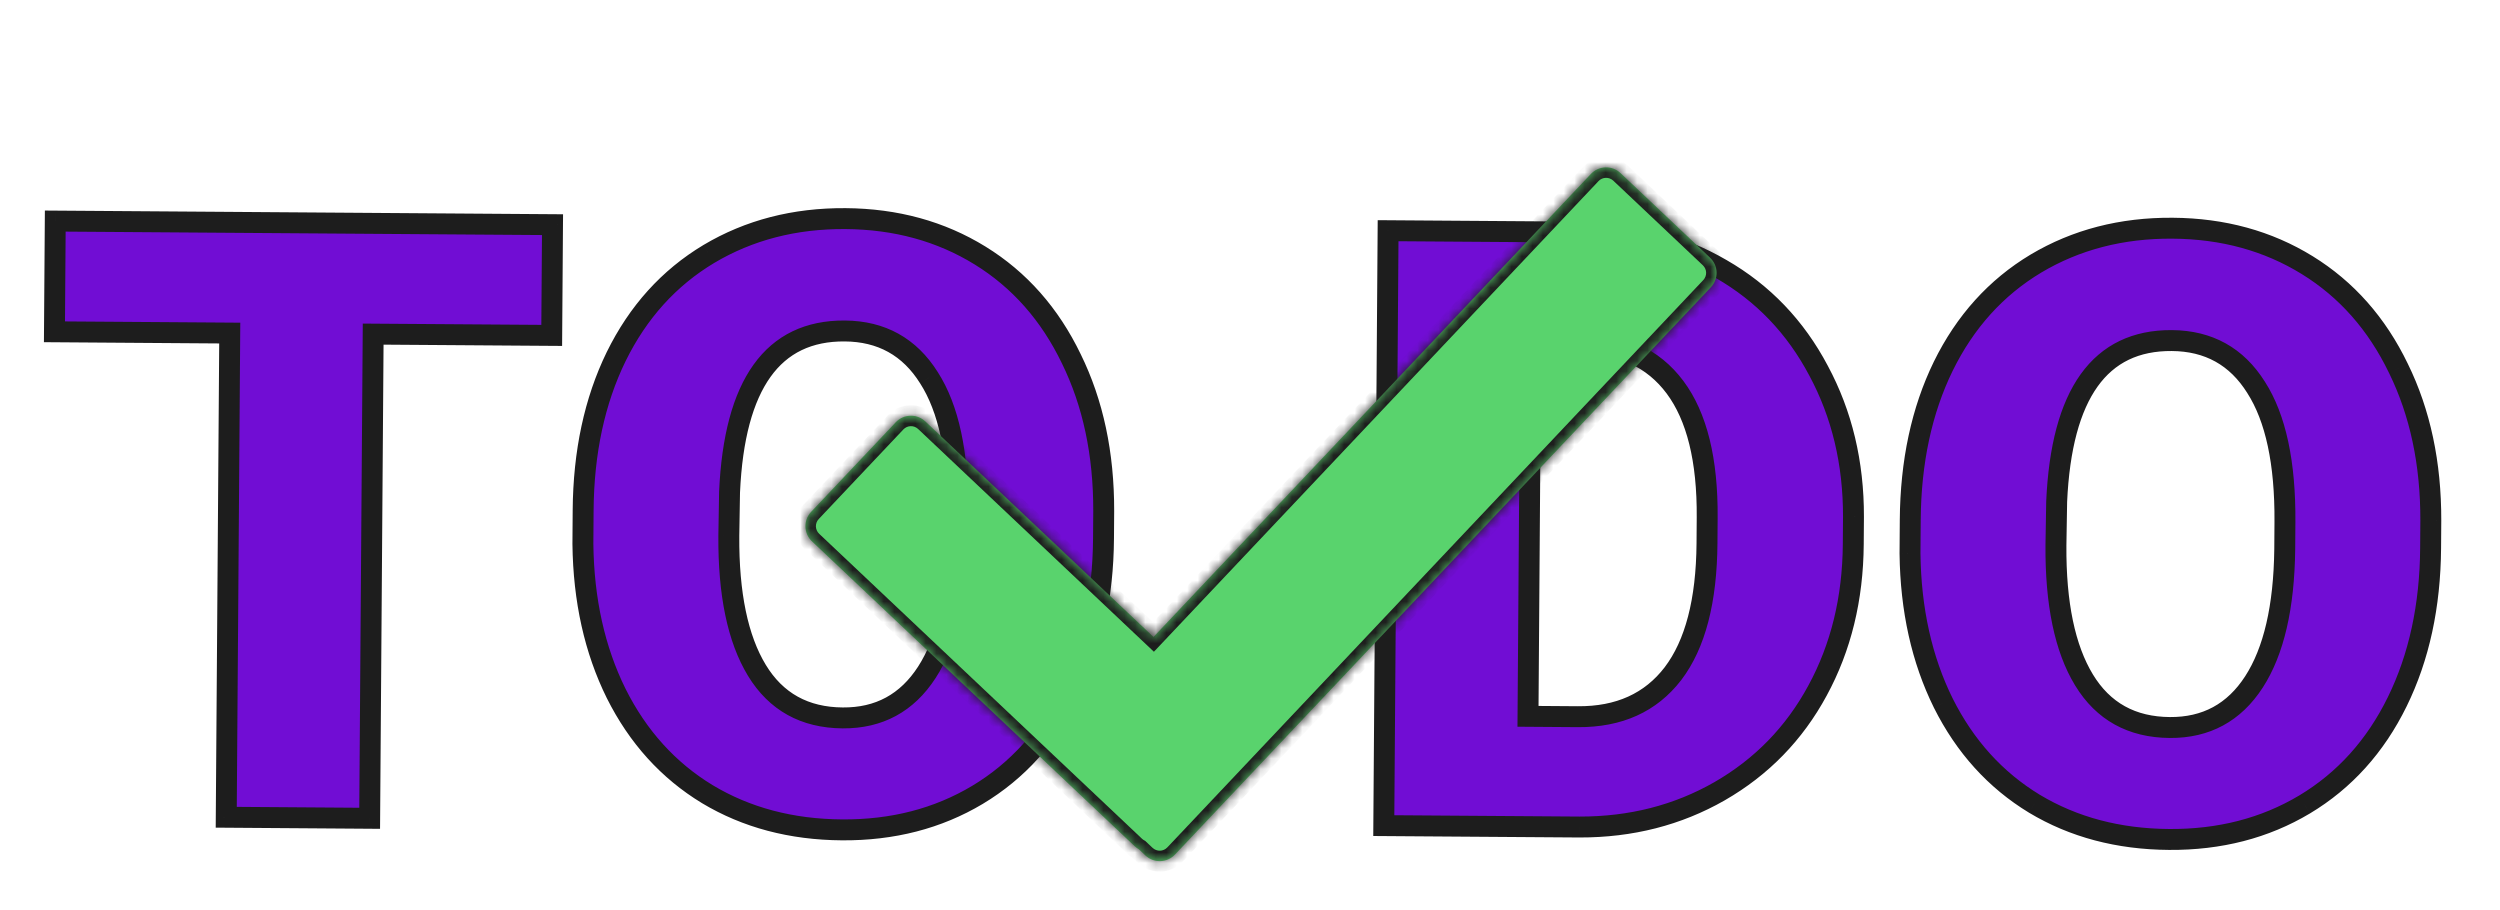 <svg width="239" height="87" viewBox="0 0 239 87" fill="none" xmlns="http://www.w3.org/2000/svg">
<g filter="url(#filter0_d)">
<path d="M52.744 28.064L35.674 27.941L35.34 74.228L21.629 74.129L21.963 27.841L5.206 27.72L5.282 17.135L52.82 17.478L52.744 28.064ZM105.496 47.469C105.456 53.016 104.391 57.917 102.303 62.173C100.215 66.429 97.262 69.702 93.443 71.992C89.651 74.256 85.333 75.371 80.489 75.336C75.645 75.301 71.357 74.163 67.623 71.922C63.889 69.656 60.982 66.445 58.903 62.289C56.85 58.133 55.79 53.373 55.725 48.008L55.748 44.805C55.788 39.232 56.839 34.331 58.901 30.101C60.989 25.845 63.943 22.572 67.761 20.282C71.606 17.991 75.963 16.864 80.833 16.899C85.651 16.934 89.939 18.111 93.698 20.43C97.458 22.749 100.364 26.038 102.416 30.298C104.495 34.532 105.528 39.383 105.515 44.852L105.496 47.469ZM91.568 44.985C91.609 39.334 90.689 35.044 88.809 32.114C86.956 29.157 84.271 27.667 80.755 27.641C73.881 27.591 70.211 32.721 69.746 43.031L69.676 47.21C69.636 52.783 70.529 57.073 72.357 60.081C74.184 63.089 76.921 64.607 80.566 64.633C84.03 64.658 86.71 63.206 88.606 60.277C90.502 57.348 91.483 53.123 91.549 47.602L91.568 44.985ZM132.29 74.929L132.701 18.055L151.021 18.188C156.047 18.224 160.557 19.402 164.55 21.723C168.544 24.017 171.646 27.256 173.855 31.439C176.091 35.596 177.203 40.252 177.192 45.409L177.173 48.026C177.136 53.234 175.995 57.9 173.752 62.025C171.534 66.124 168.412 69.33 164.385 71.645C160.384 73.934 155.923 75.073 151.001 75.064L132.29 74.929ZM146.335 28.74L146.077 64.481L150.842 64.516C154.775 64.544 157.805 63.173 159.935 60.402C162.065 57.604 163.149 53.446 163.189 47.925L163.207 45.464C163.247 39.969 162.222 35.821 160.133 33.02C158.044 30.218 154.981 28.802 150.944 28.773L146.335 28.74ZM232.367 48.386C232.327 53.932 231.263 58.834 229.175 63.089C227.087 67.345 224.134 70.618 220.315 72.908C216.522 75.173 212.204 76.287 207.361 76.252C202.517 76.217 198.228 75.08 194.494 72.839C190.761 70.573 187.854 67.361 185.775 63.206C183.721 59.05 182.662 54.29 182.597 48.924L182.62 45.721C182.66 40.149 183.711 35.247 185.773 31.017C187.861 26.761 190.814 23.488 194.633 21.198C198.478 18.908 202.835 17.781 207.705 17.816C212.522 17.851 216.811 19.028 220.57 21.346C224.33 23.665 227.236 26.955 229.288 31.214C231.367 35.448 232.4 40.3 232.386 45.768L232.367 48.386ZM218.44 45.902C218.48 40.251 217.561 35.961 215.681 33.03C213.827 30.074 211.143 28.583 207.627 28.558C200.752 28.508 197.082 33.638 196.617 43.947L196.548 48.127C196.508 53.7 197.401 57.99 199.228 60.998C201.056 64.006 203.792 65.523 207.438 65.55C210.901 65.575 213.581 64.123 215.477 61.194C217.374 58.264 218.355 54.04 218.421 48.519L218.44 45.902Z" fill="#710DD4"/>
<path d="M52.744 28.064L52.737 29.064L53.737 29.071L53.744 28.071L52.744 28.064ZM35.674 27.941L35.681 26.941L34.681 26.933L34.674 27.933L35.674 27.941ZM35.34 74.228L35.332 75.228L36.332 75.236L36.34 74.236L35.34 74.228ZM21.629 74.129L20.629 74.122L20.622 75.122L21.622 75.129L21.629 74.129ZM21.963 27.841L22.963 27.849L22.971 26.849L21.971 26.841L21.963 27.841ZM5.206 27.72L4.206 27.713L4.199 28.713L5.199 28.72L5.206 27.72ZM5.282 17.135L5.29 16.135L4.29 16.128L4.283 17.128L5.282 17.135ZM52.82 17.478L53.82 17.485L53.828 16.485L52.828 16.478L52.82 17.478ZM52.751 27.064L35.681 26.941L35.667 28.941L52.737 29.064L52.751 27.064ZM34.674 27.933L34.34 74.221L36.34 74.236L36.674 27.948L34.674 27.933ZM35.347 73.228L21.636 73.129L21.622 75.129L35.332 75.228L35.347 73.228ZM22.629 74.136L22.963 27.849L20.963 27.834L20.629 74.122L22.629 74.136ZM21.971 26.841L5.213 26.72L5.199 28.72L21.956 28.841L21.971 26.841ZM6.206 27.728L6.282 17.142L4.283 17.128L4.206 27.713L6.206 27.728ZM5.275 18.135L52.813 18.478L52.828 16.478L5.29 16.135L5.275 18.135ZM51.82 17.471L51.744 28.057L53.744 28.071L53.82 17.485L51.82 17.471ZM102.303 62.173L101.406 61.732L102.303 62.173ZM93.443 71.992L93.956 72.85L93.957 72.849L93.443 71.992ZM67.623 71.922L67.104 72.777L67.108 72.78L67.623 71.922ZM58.903 62.289L58.006 62.732L58.009 62.736L58.903 62.289ZM55.725 48.008L54.725 48.001L54.725 48.01L54.725 48.02L55.725 48.008ZM58.901 30.101L58.003 29.66L58.002 29.662L58.901 30.101ZM67.761 20.282L67.25 19.422L67.247 19.424L67.761 20.282ZM93.698 20.43L93.174 21.281L93.698 20.43ZM102.416 30.298L101.516 30.732L101.519 30.738L102.416 30.298ZM105.515 44.852L106.515 44.859L106.515 44.854L105.515 44.852ZM88.809 32.114L87.962 32.645L87.968 32.654L88.809 32.114ZM69.746 43.031L68.746 42.986L68.746 43L68.746 43.014L69.746 43.031ZM69.676 47.21L68.676 47.194L68.676 47.203L69.676 47.21ZM72.357 60.081L71.502 60.6L72.357 60.081ZM91.549 47.602L92.549 47.614L92.549 47.61L91.549 47.602ZM104.496 47.462C104.456 52.884 103.417 57.632 101.406 61.732L103.201 62.613C105.366 58.201 106.455 53.148 106.496 47.476L104.496 47.462ZM101.406 61.732C99.397 65.827 96.571 68.95 92.929 71.134L93.957 72.849C97.952 70.454 101.034 67.031 103.201 62.613L101.406 61.732ZM92.93 71.133C89.31 73.295 85.175 74.37 80.496 74.336L80.482 76.336C85.49 76.372 89.991 75.218 93.956 72.85L92.93 71.133ZM80.496 74.336C75.811 74.302 71.701 73.204 68.137 71.065L67.108 72.78C71.012 75.123 75.48 76.3 80.482 76.336L80.496 74.336ZM68.142 71.068C64.579 68.905 61.798 65.84 59.797 61.841L58.009 62.736C60.167 67.049 63.199 70.407 67.104 72.777L68.142 71.068ZM59.8 61.846C57.822 57.844 56.789 53.235 56.725 47.996L54.725 48.02C54.792 53.511 55.877 58.423 58.007 62.732L59.8 61.846ZM56.725 48.015L56.748 44.812L54.748 44.797L54.725 48.001L56.725 48.015ZM56.748 44.812C56.787 39.361 57.815 34.612 59.8 30.539L58.002 29.662C55.864 34.049 54.789 39.103 54.748 44.797L56.748 44.812ZM59.799 30.541C61.808 26.447 64.633 23.324 68.276 21.139L67.247 19.424C63.252 21.82 60.171 25.243 58.003 29.66L59.799 30.541ZM68.273 21.141C71.947 18.952 76.122 17.865 80.826 17.899L80.84 15.899C75.805 15.863 71.265 17.031 67.25 19.422L68.273 21.141ZM80.826 17.899C85.478 17.933 89.584 19.067 93.174 21.281L94.224 19.579C90.294 17.155 85.824 15.935 80.84 15.899L80.826 17.899ZM93.174 21.281C96.759 23.492 99.54 26.631 101.516 30.732L103.317 29.864C101.188 25.445 98.157 22.005 94.224 19.579L93.174 21.281ZM101.519 30.738C103.52 34.814 104.528 39.51 104.515 44.849L106.515 44.854C106.528 39.256 105.471 34.249 103.314 29.857L101.519 30.738ZM104.515 44.844L104.496 47.462L106.496 47.476L106.515 44.859L104.515 44.844ZM92.568 44.993C92.609 39.257 91.682 34.74 89.651 31.574L87.968 32.654C89.696 35.348 90.608 39.412 90.568 44.978L92.568 44.993ZM89.656 31.582C87.62 28.334 84.617 26.669 80.763 26.641L80.748 28.641C83.925 28.664 86.292 29.981 87.962 32.645L89.656 31.582ZM80.763 26.641C77.034 26.614 74.077 28.013 72.034 30.869C70.035 33.663 68.983 37.749 68.746 42.986L70.745 43.076C70.973 38.003 71.988 34.37 73.66 32.033C75.287 29.759 77.602 28.618 80.748 28.641L80.763 26.641ZM68.746 43.014L68.676 47.194L70.676 47.227L70.745 43.047L68.746 43.014ZM68.676 47.203C68.635 52.862 69.538 57.367 71.502 60.6L73.211 59.562C71.521 56.78 70.637 52.703 70.676 47.217L68.676 47.203ZM71.502 60.6C73.517 63.918 76.582 65.604 80.559 65.633L80.573 63.633C77.259 63.609 74.851 62.261 73.211 59.562L71.502 60.6ZM80.559 65.633C84.367 65.66 87.365 64.034 89.445 60.82L87.766 59.733C86.054 62.378 83.692 63.656 80.573 63.633L80.559 65.633ZM89.445 60.82C91.488 57.666 92.482 53.223 92.549 47.614L90.549 47.591C90.484 53.023 89.516 57.03 87.766 59.733L89.445 60.82ZM92.549 47.61L92.568 44.993L90.568 44.978L90.549 47.595L92.549 47.61ZM132.29 74.929L131.29 74.922L131.283 75.922L132.283 75.929L132.29 74.929ZM132.701 18.055L132.708 17.055L131.708 17.048L131.701 18.048L132.701 18.055ZM164.55 21.723L164.048 22.588L164.052 22.59L164.55 21.723ZM173.855 31.439L172.971 31.906L172.975 31.913L173.855 31.439ZM177.192 45.409L178.192 45.416L178.192 45.411L177.192 45.409ZM173.752 62.025L172.873 61.547L172.872 61.549L173.752 62.025ZM164.385 71.645L164.882 72.513L164.883 72.512L164.385 71.645ZM151.001 75.064L150.993 76.064L150.999 76.064L151.001 75.064ZM146.335 28.74L146.342 27.74L145.342 27.733L145.335 28.733L146.335 28.74ZM146.077 64.481L145.077 64.474L145.07 65.474L146.07 65.481L146.077 64.481ZM159.935 60.402L160.728 61.011L160.731 61.007L159.935 60.402ZM160.133 33.02L160.934 32.422L160.133 33.02ZM133.29 74.936L133.701 18.062L131.701 18.048L131.29 74.922L133.29 74.936ZM132.694 19.055L151.014 19.188L151.028 17.188L132.708 17.055L132.694 19.055ZM151.014 19.188C155.881 19.223 160.218 20.362 164.048 22.588L165.053 20.858C160.895 18.443 156.212 17.225 151.028 17.188L151.014 19.188ZM164.052 22.59C167.878 24.788 170.848 27.886 172.971 31.906L174.74 30.972C172.444 26.627 169.211 23.247 165.049 20.856L164.052 22.59ZM172.975 31.913C175.125 35.91 176.203 40.401 176.192 45.407L178.192 45.411C178.204 40.104 177.058 35.282 174.736 30.965L172.975 31.913ZM176.192 45.401L176.173 48.019L178.173 48.033L178.192 45.416L176.192 45.401ZM176.173 48.019C176.137 53.081 175.03 57.582 172.873 61.547L174.63 62.503C176.96 58.218 178.134 53.387 178.173 48.033L176.173 48.019ZM172.872 61.549C170.743 65.485 167.752 68.556 163.887 70.778L164.883 72.512C169.072 70.104 172.326 66.762 174.631 62.501L172.872 61.549ZM163.888 70.777C160.05 72.973 155.762 74.073 151.003 74.064L150.999 76.064C156.083 76.074 160.718 74.894 164.882 72.513L163.888 70.777ZM151.008 74.064L132.297 73.929L132.283 75.929L150.993 76.064L151.008 74.064ZM145.335 28.733L145.077 64.474L147.077 64.489L147.335 28.747L145.335 28.733ZM146.07 65.481L150.835 65.516L150.85 63.516L146.084 63.481L146.07 65.481ZM150.835 65.516C155.036 65.546 158.382 64.064 160.728 61.011L159.142 59.792C157.229 62.282 154.514 63.542 150.85 63.516L150.835 65.516ZM160.731 61.007C163.047 57.965 164.149 53.554 164.189 47.932L162.189 47.917C162.15 53.337 161.082 57.244 159.139 59.796L160.731 61.007ZM164.189 47.932L164.207 45.471L162.207 45.457L162.189 47.917L164.189 47.932ZM164.207 45.471C164.247 39.875 163.209 35.473 160.934 32.422L159.331 33.617C161.234 36.17 162.246 40.063 162.207 45.457L164.207 45.471ZM160.934 32.422C158.627 29.328 155.246 27.804 150.952 27.773L150.937 29.773C154.715 29.801 157.46 31.108 159.331 33.617L160.934 32.422ZM150.952 27.773L146.342 27.74L146.328 29.74L150.937 29.773L150.952 27.773ZM229.175 63.089L228.277 62.649L229.175 63.089ZM220.315 72.908L220.827 73.767L220.829 73.766L220.315 72.908ZM194.494 72.839L193.975 73.694L193.98 73.697L194.494 72.839ZM185.775 63.206L184.878 63.648L184.88 63.653L185.775 63.206ZM182.597 48.924L181.597 48.917L181.596 48.927L181.597 48.937L182.597 48.924ZM185.773 31.017L184.875 30.577L184.874 30.579L185.773 31.017ZM194.633 21.198L194.121 20.339L194.119 20.34L194.633 21.198ZM220.57 21.346L220.045 22.198L220.57 21.346ZM229.288 31.214L228.387 31.648L228.391 31.655L229.288 31.214ZM232.386 45.768L233.386 45.776L233.386 45.771L232.386 45.768ZM215.681 33.03L214.834 33.562L214.839 33.57L215.681 33.03ZM196.617 43.947L195.618 43.902L195.618 43.917L195.617 43.931L196.617 43.947ZM196.548 48.127L195.548 48.11L195.548 48.12L196.548 48.127ZM199.228 60.998L198.374 61.517L199.228 60.998ZM218.421 48.519L219.421 48.531L219.421 48.526L218.421 48.519ZM231.367 48.378C231.328 53.8 230.289 58.549 228.277 62.649L230.073 63.53C232.237 59.118 233.326 54.064 233.367 48.393L231.367 48.378ZM228.277 62.649C226.268 66.743 223.443 69.866 219.801 72.051L220.829 73.766C224.824 71.37 227.906 67.947 230.073 63.53L228.277 62.649ZM219.802 72.05C216.182 74.211 212.047 75.286 207.368 75.252L207.353 77.252C212.362 77.289 216.863 76.134 220.827 73.767L219.802 72.05ZM207.368 75.252C202.682 75.219 198.573 74.12 195.009 71.982L193.98 73.697C197.884 76.039 202.352 77.216 207.353 77.252L207.368 75.252ZM195.013 71.984C191.451 69.822 188.67 66.757 186.669 62.758L184.88 63.653C187.038 67.966 190.07 71.323 193.975 73.694L195.013 71.984ZM186.671 62.763C184.694 58.761 183.66 54.151 183.596 48.912L181.597 48.937C181.664 54.428 182.749 59.339 184.878 63.648L186.671 62.763ZM183.596 48.932L183.62 45.729L181.62 45.714L181.597 48.917L183.596 48.932ZM183.62 45.729C183.659 40.278 184.686 35.529 186.672 31.455L184.874 30.579C182.736 34.966 181.661 40.019 181.62 45.714L183.62 45.729ZM186.671 31.458C188.68 27.363 191.505 24.24 195.147 22.056L194.119 20.34C190.124 22.736 187.042 26.16 184.875 30.577L186.671 31.458ZM195.145 22.057C198.819 19.869 202.994 18.782 207.698 18.816L207.712 16.816C202.676 16.779 198.137 17.947 194.121 20.339L195.145 22.057ZM207.698 18.816C212.349 18.849 216.456 19.983 220.045 22.198L221.095 20.495C217.166 18.072 212.695 16.852 207.712 16.816L207.698 18.816ZM220.045 22.198C223.63 24.409 226.411 27.548 228.387 31.648L230.189 30.78C228.06 26.361 225.029 22.922 221.095 20.495L220.045 22.198ZM228.391 31.655C230.392 35.731 231.399 40.426 231.386 45.766L233.386 45.771C233.4 40.173 232.342 35.166 230.186 30.774L228.391 31.655ZM231.386 45.761L231.367 48.378L233.367 48.393L233.386 45.776L231.386 45.761ZM219.44 45.909C219.481 40.174 218.554 35.656 216.523 32.49L214.839 33.57C216.568 36.265 217.48 40.328 217.44 45.895L219.44 45.909ZM216.528 32.499C214.491 29.251 211.488 27.586 207.634 27.558L207.62 29.558C210.797 29.581 213.163 30.897 214.834 33.561L216.528 32.499ZM207.634 27.558C203.906 27.531 200.949 28.93 198.905 31.786C196.907 34.579 195.854 38.666 195.618 43.902L197.616 43.992C197.845 38.92 198.86 35.287 200.532 32.95C202.158 30.676 204.473 29.535 207.62 29.558L207.634 27.558ZM195.617 43.931L195.548 48.11L197.548 48.143L197.617 43.964L195.617 43.931ZM195.548 48.12C195.507 53.779 196.409 58.283 198.374 61.517L200.083 60.479C198.393 57.697 197.508 53.62 197.548 48.134L195.548 48.12ZM198.374 61.517C200.389 64.834 203.453 66.521 207.431 66.55L207.445 64.55C204.131 64.526 201.723 63.178 200.083 60.479L198.374 61.517ZM207.431 66.55C211.239 66.577 214.237 64.95 216.317 61.737L214.638 60.65C212.926 63.295 210.564 64.572 207.445 64.55L207.431 66.55ZM216.317 61.737C218.359 58.582 219.354 54.14 219.421 48.531L217.421 48.507C217.356 53.939 216.388 57.947 214.638 60.65L216.317 61.737ZM219.421 48.526L219.44 45.909L217.44 45.895L217.421 48.512L219.421 48.526Z" fill="#1D1D1D"/>
</g>
<g filter="url(#filter1_d)">
<mask id="path-3-inside-1" fill="white">
<path fill-rule="evenodd" clip-rule="evenodd" d="M108.886 77.202C108.744 77.123 108.609 77.025 108.486 76.908L77.627 47.757C76.824 46.998 76.788 45.732 77.546 44.929L85.634 36.368C86.392 35.565 87.658 35.529 88.461 36.287L110.274 56.893L152.091 12.627C152.85 11.824 154.116 11.788 154.919 12.546L163.48 20.634C164.283 21.392 164.319 22.658 163.561 23.461L112.324 77.699C111.565 78.502 110.3 78.538 109.497 77.779L108.886 77.202Z"/>
</mask>
<path fill-rule="evenodd" clip-rule="evenodd" d="M108.886 77.202C108.744 77.123 108.609 77.025 108.486 76.908L77.627 47.757C76.824 46.998 76.788 45.732 77.546 44.929L85.634 36.368C86.392 35.565 87.658 35.529 88.461 36.287L110.274 56.893L152.091 12.627C152.85 11.824 154.116 11.788 154.919 12.546L163.48 20.634C164.283 21.392 164.319 22.658 163.561 23.461L112.324 77.699C111.565 78.502 110.3 78.538 109.497 77.779L108.886 77.202Z" fill="#59D36D"/>
<path d="M108.886 77.202L109.572 76.475L109.482 76.39L109.373 76.329L108.886 77.202ZM108.486 76.908L109.172 76.181L109.172 76.181L108.486 76.908ZM77.627 47.757L78.313 47.03L78.313 47.03L77.627 47.757ZM77.546 44.929L76.819 44.243L76.819 44.243L77.546 44.929ZM85.634 36.368L86.361 37.055L86.361 37.055L85.634 36.368ZM88.461 36.287L89.148 35.56L89.148 35.56L88.461 36.287ZM110.274 56.893L109.587 57.62L110.314 58.307L111.001 57.58L110.274 56.893ZM152.091 12.627L151.364 11.94L151.364 11.94L152.091 12.627ZM154.919 12.546L154.232 13.273L154.232 13.273L154.919 12.546ZM163.48 20.634L162.793 21.361L162.793 21.361L163.48 20.634ZM163.561 23.461L162.834 22.775L162.834 22.775L163.561 23.461ZM112.324 77.699L113.051 78.385L113.051 78.385L112.324 77.699ZM109.497 77.779L108.81 78.506L108.81 78.506L109.497 77.779ZM109.373 76.329C109.303 76.29 109.235 76.241 109.172 76.181L107.799 77.635C107.983 77.809 108.185 77.956 108.399 78.076L109.373 76.329ZM109.172 76.181L78.313 47.03L76.94 48.484L107.799 77.635L109.172 76.181ZM78.313 47.03C77.912 46.651 77.894 46.018 78.273 45.616L76.819 44.243C75.681 45.447 75.736 47.346 76.94 48.484L78.313 47.03ZM78.273 45.616L86.361 37.055L84.907 35.681L76.819 44.243L78.273 45.616ZM86.361 37.055C86.74 36.653 87.373 36.635 87.775 37.014L89.148 35.56C87.944 34.423 86.045 34.477 84.907 35.681L86.361 37.055ZM87.775 37.014L109.587 57.62L110.961 56.166L89.148 35.56L87.775 37.014ZM111.001 57.58L152.818 13.313L151.364 11.94L109.547 56.206L111.001 57.58ZM152.818 13.313C153.198 12.912 153.83 12.894 154.232 13.273L155.605 11.819C154.401 10.681 152.502 10.736 151.364 11.94L152.818 13.313ZM154.232 13.273L162.793 21.361L164.167 19.907L155.605 11.819L154.232 13.273ZM162.793 21.361C163.195 21.74 163.213 22.373 162.834 22.775L164.288 24.148C165.425 22.944 165.371 21.045 164.167 19.907L162.793 21.361ZM162.834 22.775L111.597 77.012L113.051 78.385L164.288 24.148L162.834 22.775ZM111.597 77.012C111.218 77.414 110.585 77.432 110.183 77.052L108.81 78.506C110.014 79.644 111.913 79.59 113.051 78.385L111.597 77.012ZM110.183 77.052L109.572 76.475L108.199 77.929L108.81 78.506L110.183 77.052Z" fill="#1D1D1D" mask="url(#path-3-inside-1)"/>
</g>
<defs>
<filter id="filter0_d" x="0.199" y="15.899" width="237.188" height="69.355" filterUnits="userSpaceOnUse" color-interpolation-filters="sRGB">
<feFlood flood-opacity="0" result="BackgroundImageFix"/>
<feColorMatrix in="SourceAlpha" type="matrix" values="0 0 0 0 0 0 0 0 0 0 0 0 0 0 0 0 0 0 127 0"/>
<feOffset dy="4"/>
<feGaussianBlur stdDeviation="2"/>
<feColorMatrix type="matrix" values="0 0 0 0 0 0 0 0 0 0 0 0 0 0 0 0 0 0 0.25 0"/>
<feBlend mode="normal" in2="BackgroundImageFix" result="effect1_dropShadow"/>
<feBlend mode="normal" in="SourceGraphic" in2="effect1_dropShadow" result="shape"/>
</filter>
<filter id="filter1_d" x="73" y="12" width="95.107" height="74.325" filterUnits="userSpaceOnUse" color-interpolation-filters="sRGB">
<feFlood flood-opacity="0" result="BackgroundImageFix"/>
<feColorMatrix in="SourceAlpha" type="matrix" values="0 0 0 0 0 0 0 0 0 0 0 0 0 0 0 0 0 0 127 0"/>
<feOffset dy="4"/>
<feGaussianBlur stdDeviation="2"/>
<feColorMatrix type="matrix" values="0 0 0 0 0 0 0 0 0 0 0 0 0 0 0 0 0 0 0.25 0"/>
<feBlend mode="normal" in2="BackgroundImageFix" result="effect1_dropShadow"/>
<feBlend mode="normal" in="SourceGraphic" in2="effect1_dropShadow" result="shape"/>
</filter>
</defs>
</svg>

